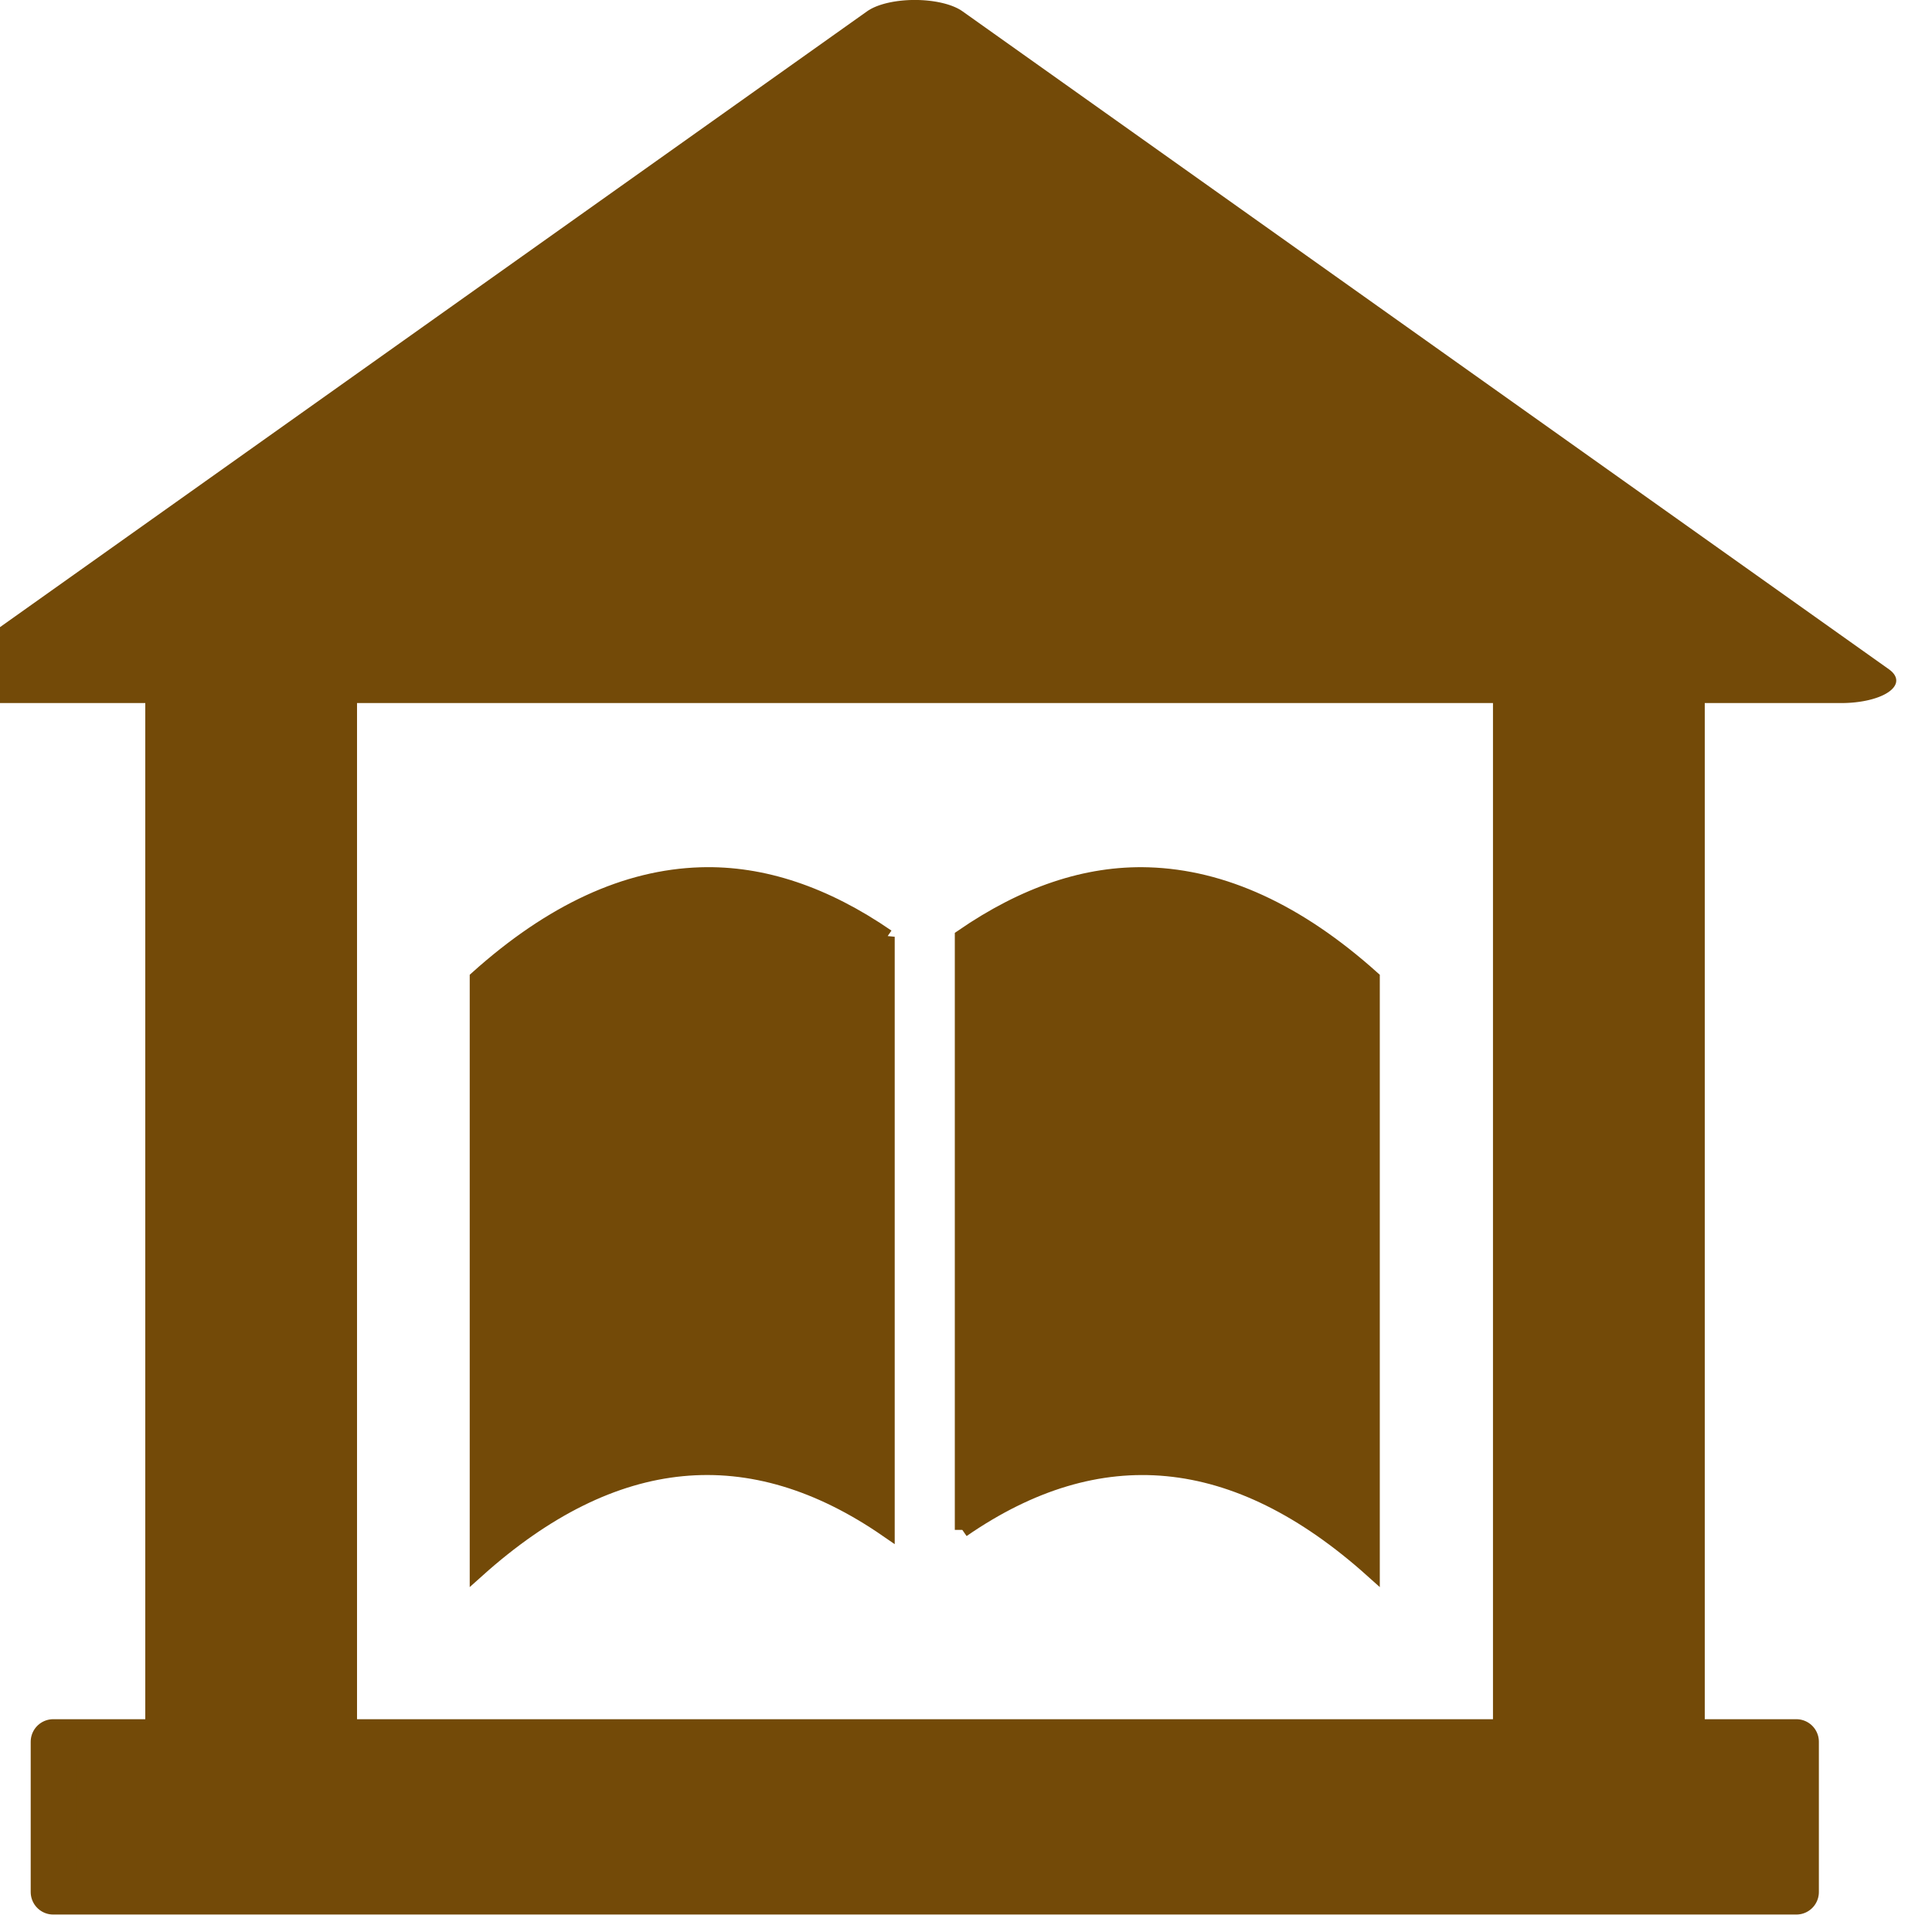 <?xml version="1.0" encoding="UTF-8" standalone="no"?>
<!-- Created with Inkscape (http://www.inkscape.org/) -->

<svg
   xmlns:dc="http://purl.org/dc/elements/1.1/"
   xmlns:cc="http://creativecommons.org/ns#"
   xmlns:rdf="http://www.w3.org/1999/02/22-rdf-syntax-ns#"
   xmlns:svg="http://www.w3.org/2000/svg"
   xmlns="http://www.w3.org/2000/svg"
   xmlns:sodipodi="http://sodipodi.sourceforge.net/DTD/sodipodi-0.dtd"
   xmlns:inkscape="http://www.inkscape.org/namespaces/inkscape"
   id="svg6062"
   sodipodi:docname="Library.svg"
   viewBox="0 0 9.9 9.9"
   version="1.1"
   inkscape:version="0.48.4 r9939"
   width="100%"
   height="100%">
  <defs
     id="defs2996" />
  <title
     id="title6087">Library Pictogram</title>
  <sodipodi:namedview
     id="base"
     bordercolor="#666666"
     inkscape:pageshadow="2"
     inkscape:window-y="25"
     fit-margin-left="0"
     pagecolor="#ffffff"
     fit-margin-top="0"
     inkscape:window-maximized="1"
     inkscape:zoom="3.2596291"
     inkscape:window-x="1080"
     inkscape:window-height="1871"
     showgrid="false"
     borderopacity="1.0"
     inkscape:current-layer="layer1"
     inkscape:cx="-28.575861"
     inkscape:cy="-46.064265"
     fit-margin-right="0"
     fit-margin-bottom="0"
     inkscape:window-width="1080"
     inkscape:pageopacity="0.0"
     inkscape:document-units="px" />
  <g
     id="layer1"
     inkscape:label="レイヤー 1"
     inkscape:groupmode="layer"
     transform="translate(-573.79,-721.693)">
    <g
       id="g6132"
       style="fill:#734A08;stroke:#734A08"
       transform="matrix(0.077,0,0,0.077,520.492,711.703)">
      <path
         id="path3095-8-4-1"
         style="fill:#734A08;stroke:#734A08;stroke-width:3.675;stroke-linecap:round;stroke-linejoin:round"
         sodipodi:type="star"
         sodipodi:sides="3"
         inkscape:transform-center-x="-2.9502215e-05"
         sodipodi:r1="35.777088"
         sodipodi:r2="17.888544"
         inkscape:transform-center-y="-5.8410898"
         sodipodi:arg1="0.52359878"
         sodipodi:arg2="1.5707963"
         transform="matrix(1.99,0,0,0.816,2615.7,-838.43)"
         inkscape:randomized="0"
         sodipodi:cy="1224.0945"
         sodipodi:cx="-936"
         inkscape:rounded="0"
         inkscape:flatsided="false"
         d="m -905.016,1241.983 -30.984,0 -30.984,0 15.492,-26.833 15.492,-26.833 15.492,26.833 z" />
      <path
         id="rect3888-8-8-09-6-3-4"
         style="fill:#734A08;stroke:#734A08;stroke-width:3;stroke-linecap:round;stroke-linejoin:round"
         inkscape:connector-curvature="0"
         d="m 703.35,171.65 v 74 h -7.625 v 10 h 116 v -10 h -7.594 v -74 h -11.094 v 74 h -78.596 v -74 h -11.094 z" />
      <g
         id="g6027-1"
         style="fill:#734A08;stroke:#734A08"
         transform="translate(0.433,-2.429)">
        <path
           id="path5652-4-1-50-9"
           style="fill:#734A08;fill-rule:evenodd;stroke:#734A08"
           inkscape:connector-curvature="0"
           d="m 755.79,233.98 c 9.095,-6.28 18.187,-5.467 27.282,2.688 v -39.406 c -4.963,-4.45 -9.944,-6.723 -14.907,-6.875 -4.128,-0.126 -8.247,1.284 -12.375,4.125 v 39.469 z" />
        <path
           id="path5650-8-5-7-5"
           style="fill:#734A08;fill-rule:evenodd;stroke:#734A08"
           inkscape:connector-curvature="0"
           d="m 750.79,194.51 c -4.128,-2.841 -8.279,-4.251 -12.407,-4.125 -4.963,0.152 -9.912,2.425 -14.875,6.875 v 39.406 c 9.095,-8.155 18.187,-8.968 27.282,-2.688 v -39.469 z" />
      </g>
    </g>
  </g>
</svg>
